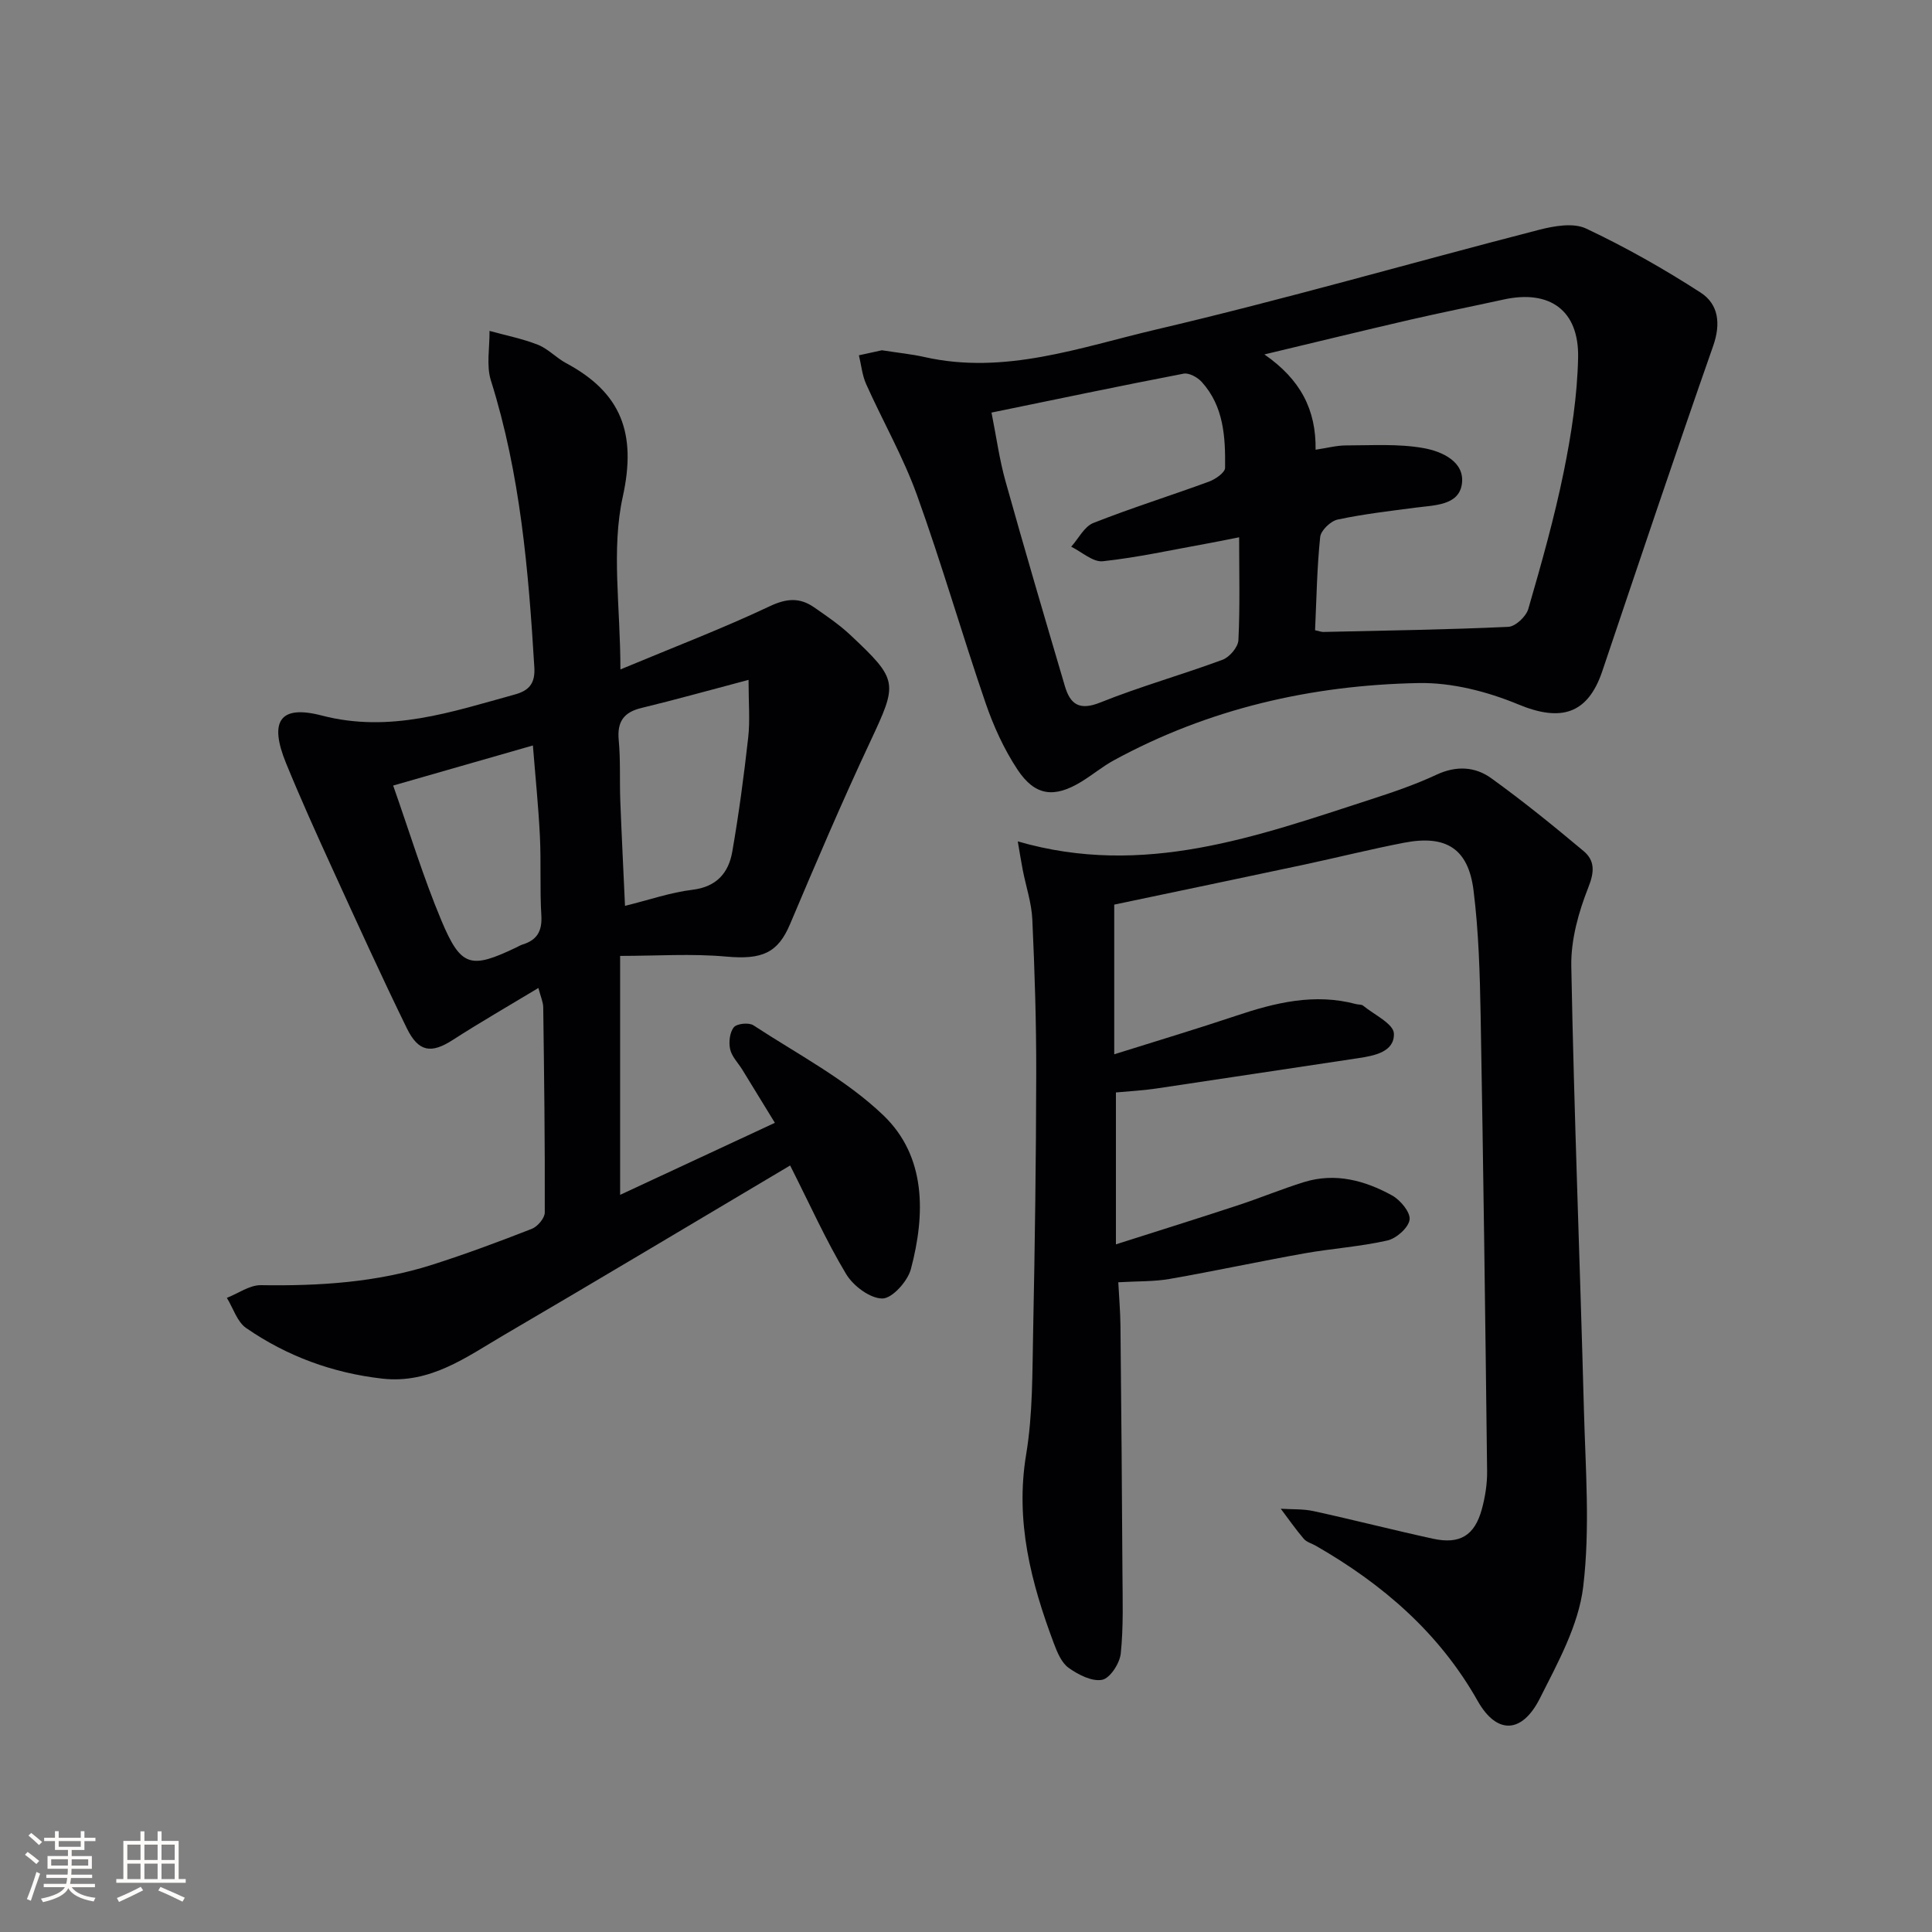 <svg enable-background="new 0 0 400 400" viewBox="0 0 400 400" xmlns="http://www.w3.org/2000/svg"><rect x="0" y="0" width="400" height="400" fill="#808080" stroke="none"/><g fill="#010104"><path d="m163.59 241.3c-20.31 12.05-39.67 23.65-59.16 35.05-7.82 4.57-15.3 10.21-25.29 9.08-10.29-1.17-19.71-4.64-28.17-10.47-1.88-1.29-2.69-4.13-4-6.25 2.35-.92 4.71-2.66 7.05-2.63 12.04.19 23.94-.55 35.47-4.23 6.96-2.22 13.81-4.77 20.61-7.43 1.2-.47 2.69-2.22 2.69-3.39.05-14.15-.13-28.31-.32-42.47-.01-1.1-.53-2.18-1-4.01-6.15 3.71-12.03 7.09-17.73 10.76-4.42 2.85-7.08 2.56-9.52-2.44-5.32-10.89-10.34-21.93-15.38-32.96-3.32-7.26-6.6-14.53-9.62-21.91-3.53-8.64-1.34-12.13 7.39-9.86 14.13 3.68 26.87-.75 39.94-4.34 3.01-.82 4.27-2.32 4.08-5.61-1.21-20.07-2.89-40.04-8.99-59.4-.99-3.14-.24-6.84-.29-10.28 3.35.93 6.8 1.6 10.02 2.87 2.11.83 3.79 2.71 5.83 3.8 11.38 6.1 14.65 14.45 11.74 27.66-2.41 10.92-.49 22.8-.49 35.76 11.19-4.67 21.22-8.5 30.89-13.07 3.52-1.67 6.24-1.85 9.21.21 2.59 1.8 5.23 3.59 7.52 5.74 10 9.4 9.81 9.87 4.06 22.16-5.83 12.43-11.22 25.07-16.57 37.72-2.52 5.96-5.81 7.36-13.21 6.69-7.16-.65-14.42-.14-21.96-.14v49.47c10.57-4.92 20.85-9.7 32.04-14.91-2.51-4.1-4.62-7.55-6.74-11-.87-1.41-2.18-2.71-2.52-4.23-.32-1.44-.1-3.49.76-4.55.63-.78 3.12-1.03 4.06-.41 9.14 5.99 19.13 11.18 26.91 18.64 8.87 8.51 8.71 20.46 5.69 31.83-.67 2.52-3.87 6.09-5.9 6.09-2.57 0-6.05-2.62-7.52-5.08-4.16-6.93-7.49-14.38-11.58-22.46zm-8.61-100.54c-8.48 2.24-15.28 4.15-22.15 5.81-3.7.89-5.09 2.84-4.73 6.67.39 4.12.17 8.29.32 12.44.27 7.04.63 14.07.98 21.87 5.04-1.25 9.44-2.78 13.96-3.33 5.02-.61 7.49-3.51 8.25-7.89 1.36-7.81 2.41-15.69 3.29-23.57.41-3.53.08-7.15.08-12zm-73.58 21.88c3.4 9.65 6.23 18.99 9.98 27.93 4.06 9.68 6.07 10.1 15.51 5.59.45-.22.88-.49 1.36-.63 2.96-.92 4.02-2.79 3.83-5.97-.33-5.48-.03-10.99-.3-16.48-.31-6.23-.95-12.43-1.45-18.74-9.5 2.73-18.39 5.28-28.93 8.3z"/><path d="m230.69 187.29v30.99c8.9-2.8 17.1-5.25 25.21-7.97 8.13-2.73 16.27-4.72 24.87-2.42.48.13 1.11.04 1.45.32 2.29 1.88 6.29 3.75 6.37 5.76.15 3.78-3.95 4.6-7.37 5.11-13.95 2.08-27.89 4.22-41.85 6.29-2.76.41-5.55.55-8.33.81v31.45c9.12-2.91 17.26-5.45 25.36-8.12 4.56-1.5 9-3.35 13.58-4.77 6.46-2 12.58-.35 18.23 2.76 1.72.95 3.84 3.5 3.63 5.02-.23 1.67-2.73 3.89-4.6 4.31-5.64 1.28-11.48 1.65-17.2 2.67-9.31 1.66-18.56 3.66-27.88 5.29-3.25.57-6.62.45-10.63.69.15 2.95.42 6.01.45 9.06.17 16.99.32 33.98.41 50.97.03 5.62.23 11.27-.35 16.84-.21 2.02-2.21 5.11-3.84 5.43-2.11.42-4.95-1.05-6.94-2.46-1.47-1.04-2.36-3.19-3.05-5.02-4.75-12.64-8.06-25.36-5.75-39.21 1.38-8.31 1.26-16.91 1.44-25.39.36-17.81.61-35.62.64-53.43.02-10.65-.32-21.3-.81-31.93-.16-3.43-1.32-6.81-1.98-10.22-.37-1.88-.66-3.78-1.03-5.92 26.07 7.57 49.57-1.07 73.17-8.72 4.57-1.48 9.16-3.05 13.51-5.08 4.08-1.91 7.98-1.7 11.33.71 6.58 4.74 12.9 9.87 19.12 15.08 2.32 1.94 2.31 4.23 1.02 7.48-2.04 5.14-3.65 10.9-3.55 16.36.57 30.6 1.8 61.19 2.61 91.78.33 12.26 1.31 24.67-.15 36.75-.96 7.94-5.24 15.68-8.95 23.04-3.74 7.43-8.97 7.51-12.9.55-7.96-14.09-19.64-24.15-33.44-32.08-.86-.5-1.97-.78-2.57-1.49-1.69-1.98-3.18-4.13-4.75-6.21 2.28.15 4.63.01 6.83.5 8.26 1.8 16.45 3.91 24.71 5.71 5.54 1.2 8.6-.66 10.09-6.12.69-2.54 1.12-5.24 1.09-7.86-.37-31.47-.78-62.93-1.34-94.4-.16-8.63-.4-17.31-1.47-25.85-1.08-8.66-5.69-11.54-14.34-9.88-7 1.35-13.93 3.09-20.9 4.58-12.99 2.77-25.98 5.47-39.15 8.24z"/><path d="m182.59 72.52c3.53.55 6.19.81 8.77 1.39 16.64 3.77 32.29-2 47.93-5.67 26.6-6.23 52.88-13.83 79.35-20.66 3.12-.8 7.1-1.51 9.75-.26 8.18 3.86 16.11 8.35 23.71 13.26 3.72 2.41 4.21 6.45 2.58 11.08-7.84 22.37-15.37 44.85-22.95 67.32-3.01 8.91-8.59 10.51-17.38 6.86-6.44-2.67-13.79-4.56-20.69-4.42-22.14.43-43.42 5.29-63.06 16-2.33 1.27-4.4 3-6.66 4.39-5.63 3.46-9.63 3.03-13.27-2.46-2.8-4.23-4.98-9.02-6.63-13.84-4.9-14.28-9.07-28.81-14.19-43.01-2.85-7.9-7.08-15.29-10.53-22.99-.82-1.84-1.01-3.96-1.49-5.95 1.84-.39 3.7-.8 4.76-1.04zm89.68 57.96c.8.17 1.27.37 1.73.36 12.76-.29 25.53-.47 38.29-1.06 1.48-.07 3.68-2.15 4.13-3.71 2.72-9.4 5.39-18.83 7.34-28.41 1.58-7.77 2.81-15.74 2.97-23.65.19-9.8-5.91-14.08-15.41-12-6.49 1.42-13 2.72-19.47 4.21-9.61 2.22-19.18 4.56-30.07 7.16 7.47 5.18 10.72 11.43 10.6 19.73 2.47-.37 4.38-.89 6.3-.89 5.37 0 10.85-.38 16.08.56 3.74.67 8.64 2.81 7.89 7.53-.69 4.34-5.67 4.28-9.47 4.78-5.43.71-10.89 1.34-16.24 2.48-1.45.31-3.47 2.25-3.61 3.61-.66 6.28-.75 12.61-1.06 19.3zm-66.99-45.06c1.02 5.12 1.64 9.72 2.88 14.15 3.97 14.2 8.14 28.34 12.31 42.48 1.1 3.74 2.98 5.14 7.32 3.4 8.29-3.33 16.95-5.75 25.34-8.86 1.44-.54 3.2-2.61 3.27-4.05.34-6.9.15-13.82.15-21.3-3.16.62-4.91.99-6.66 1.3-7.18 1.29-14.33 2.88-21.56 3.66-2.05.22-4.36-1.94-6.55-3.01 1.51-1.68 2.7-4.16 4.58-4.91 7.87-3.11 15.97-5.64 23.93-8.56 1.34-.49 3.34-1.87 3.35-2.86.08-6.34-.25-12.74-4.85-17.8-.87-.95-2.61-1.91-3.73-1.7-13.16 2.53-26.27 5.29-39.78 8.06z"/></g><path d="m5.17 384 .55-.58c.85.61 1.65 1.24 2.4 1.87l-.59.64c-.83-.73-1.62-1.38-2.36-1.93m1.22 9.53-.82-.34c.71-1.76 1.37-3.64 1.98-5.63.24.13.5.25.76.36-.6 1.67-1.24 3.54-1.92 5.61m-.5-13.5.57-.54c.56.44 1.31 1.06 2.26 1.87l-.64.64c-.68-.66-1.41-1.32-2.19-1.97m3.25.46h2.24v-1.36h.77v1.36h4.57v-1.36h.76v1.36h2.28v.69h-2.28v1.84h-2.64v1.26h4.18v2.64h-4.21c0 .45-.02.86-.05 1.21h4.32v.69h-4.38c-.04.34-.1.75-.19 1.22h5.15v.69h-4.82c.87 1.19 2.51 1.92 4.93 2.19-.17.31-.3.57-.37.76-2.77-.49-4.52-1.41-5.26-2.76-.56 1.26-2.3 2.23-5.24 2.9-.12-.25-.26-.48-.43-.72 2.73-.55 4.38-1.34 4.96-2.38h-4.38v-.69h4.65c.1-.38.17-.79.21-1.22h-4.32v-.69h4.4c.03-.34.05-.75.05-1.21h-4.2v-2.64h4.23v-1.26h-2.69v-1.84h-2.24zm1.46 4.46v1.29h3.45c.01-.4.02-.57.01-.53v-.32-.45h-3.46zm1.55-2.59h4.57v-1.19h-4.57zm6.11 2.59h-3.42v.77c-.01.19-.01.37-.02.53h3.44z" fill="#fcfbfa"/><path d="m32.63 379.16h.82v1.98h3.54v7.89h1.46v.78h-14.37v-.78h1.46v-7.89h3.54v-1.98h.82v1.98h2.73zm-3.49 11.48.5.73c-1.61.82-3.28 1.63-5 2.41-.13-.27-.28-.55-.44-.82 1.75-.72 3.4-1.49 4.94-2.32m-2.78-5.55h2.73v-3.18h-2.73zm0 3.95h2.73v-3.2h-2.73zm3.54-3.95h2.73v-3.18h-2.73zm0 3.95h2.73v-3.2h-2.73zm7.89 4.68c-1.84-.92-3.51-1.7-5.02-2.32l.45-.73c1.89.8 3.57 1.55 5.04 2.23zm-1.62-11.81h-2.73v3.18h2.73zm-2.73 7.13h2.73v-3.2h-2.73z" fill="#fcfbfa"/></svg>